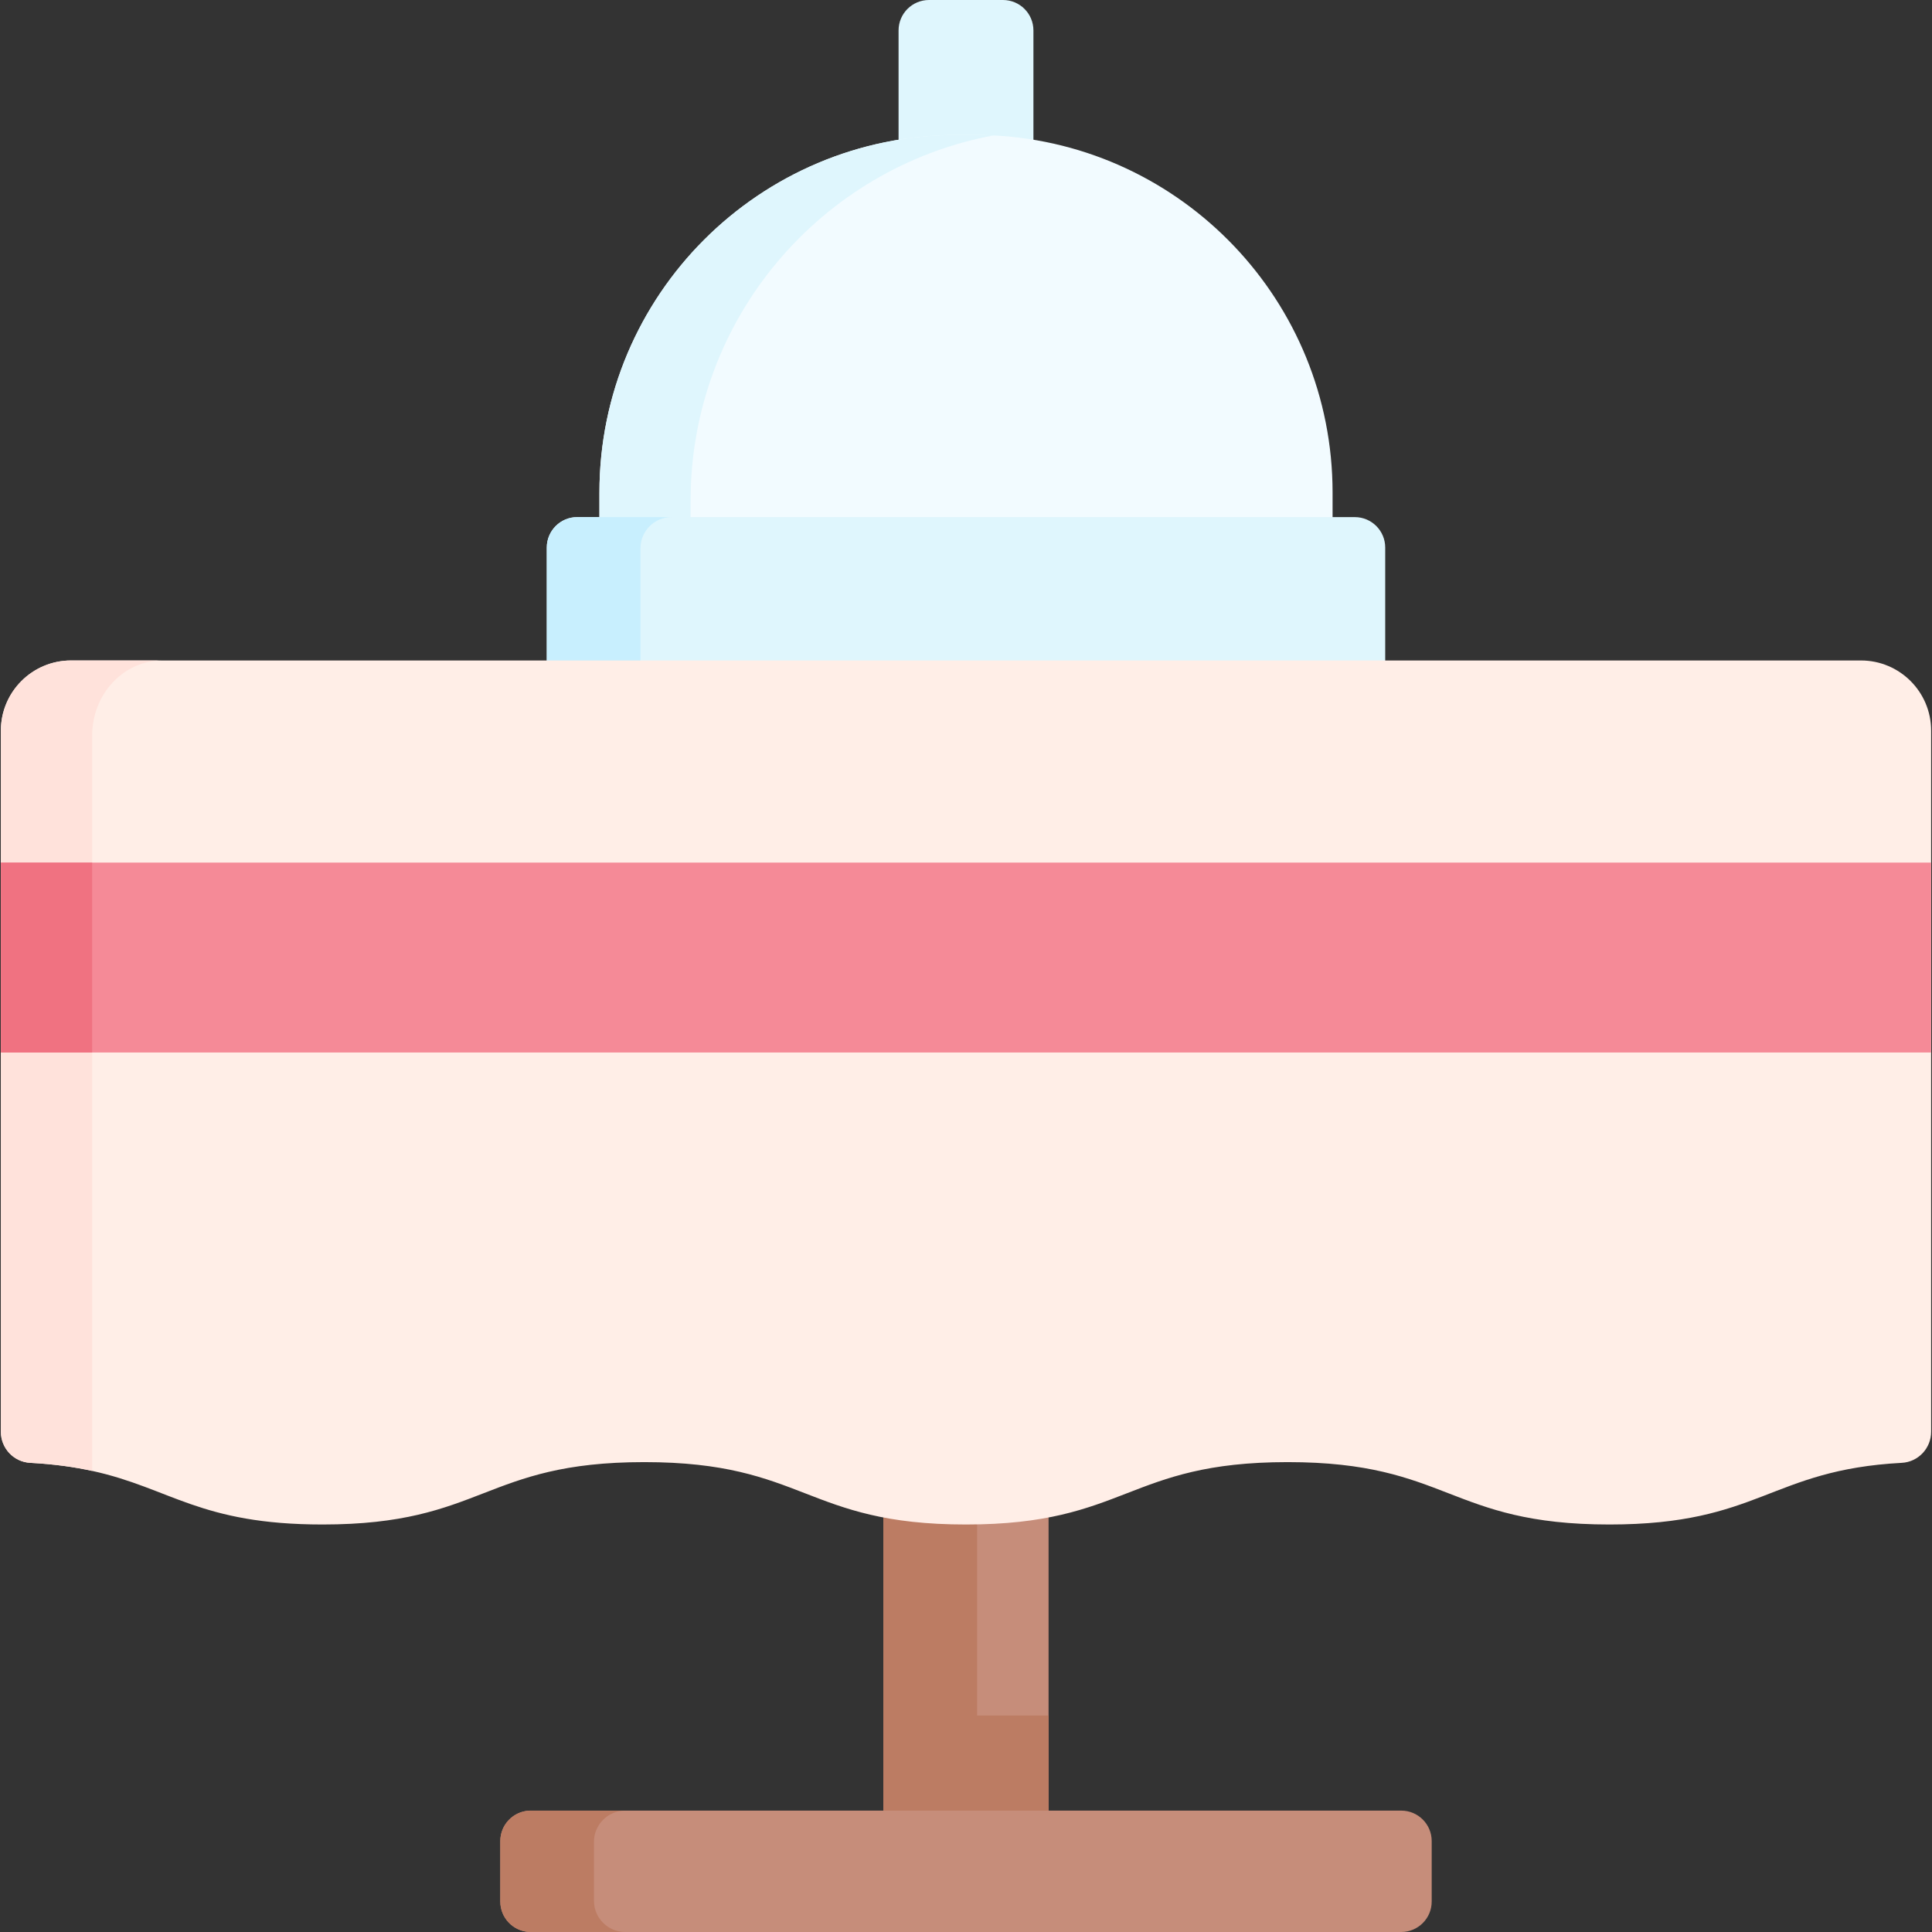 <svg id="Capa_1" enable-background="new 0 0 507.916 507.916" height="512" viewBox="0 0 507.916 507.916" width="512" xmlns="http://www.w3.org/2000/svg"><rect x="0" y="0" width="507.916" height="507.916" fill="#333333" stroke="none"/><g><path d="m271.685 69.493h-35.455v-61.493c0-4.418 3.582-8 8-8h19.455c4.418 0 8 3.582 8 8z" fill="#dff6fd"/><path d="m350.328 129.486v23.89h-192.74v-23.89c0-51.92 42.09-94 94-94h4.74c1.62 0 3.23.04 4.84.12h.01c49.65 2.53 89.15 43.59 89.15 93.88z" fill="#f2fbff"/><path d="m261.168 35.606c-45.31 8.45-79.61 48.21-79.61 95.96v21.81h-23.97v-23.89c0-51.92 42.09-94 94-94h4.74c1.62 0 3.23.04 4.84.12z" fill="#dff6fd"/><path d="m232.248 294.236h43.42v196.7h-43.42z" fill="#c68d7a"/><path d="m232.248 451.008h43.42v35.652h-43.42z" fill="#bc7c63"/><path d="m232.248 294.236h24.63v196.7h-24.63z" fill="#bc7c63"/><path d="m376.388 484.006v15.91c0 4.41-3.58 8-8 8h-228.86c-.14 0-.28 0-.41-.01-4.23-.22-7.59-3.72-7.59-7.99v-15.91c0-4.27 3.36-7.77 7.59-7.99.13-.01.27-.01.41-.01h228.86c4.42 0 8 3.59 8 8z" fill="#c68d7a"/><path d="m164.348 507.906h-25.23c-4.23-.22-7.59-3.72-7.59-7.99v-15.91c0-4.27 3.36-7.77 7.59-7.99h25.23c-4.52 0-8.2 3.67-8.2 8.2v15.49c0 4.53 3.68 8.2 8.2 8.2z" fill="#bc7c63"/><path d="m364.168 143.946v50.98h-220.42v-50.98c0-4.41 3.58-8 8-8h204.42c4.42 0 8 3.59 8 8z" fill="#dff6fd"/><path d="m176.578 135.946c-4.53 0-8.2 3.67-8.2 8.21v50.77h-24.63v-50.98c0-4.41 3.58-8 8-8z" fill="#c8effe"/><path d="m507.688 192.086v184.31c0 4.35-3.39 7.96-7.73 8.18-34.74 1.87-37.3 16.21-76.84 16.21-42.3 0-42.3-16.4-84.59-16.4s-42.29 16.4-84.58 16.4-42.29-16.4-84.57-16.4c-42.29 0-42.29 16.4-84.58 16.4-32.3 0-39.93-9.57-60.57-14.09-4.63-1.01-9.91-1.78-16.27-2.12-4.34-.22-7.73-3.83-7.73-8.18v-184.31c0-10.19 8.26-18.45 18.45-18.45h470.56c10.19 0 18.45 8.26 18.45 18.45z" fill="#ffeee7"/><path d="m42.678 173.636c-10.19 0-18.45 8.84-18.45 19.75v193.31c-4.63-1.01-9.91-1.78-16.27-2.12-4.34-.22-7.73-3.83-7.73-8.18v-184.31c0-10.19 8.26-18.45 18.45-18.45z" fill="#ffe2db"/><path d="m.228 226.776h507.46v49.92h-507.46z" fill="#f58a97"/><path d="m.228 226.776h24v49.92h-24z" fill="#f07281"/></g></svg>